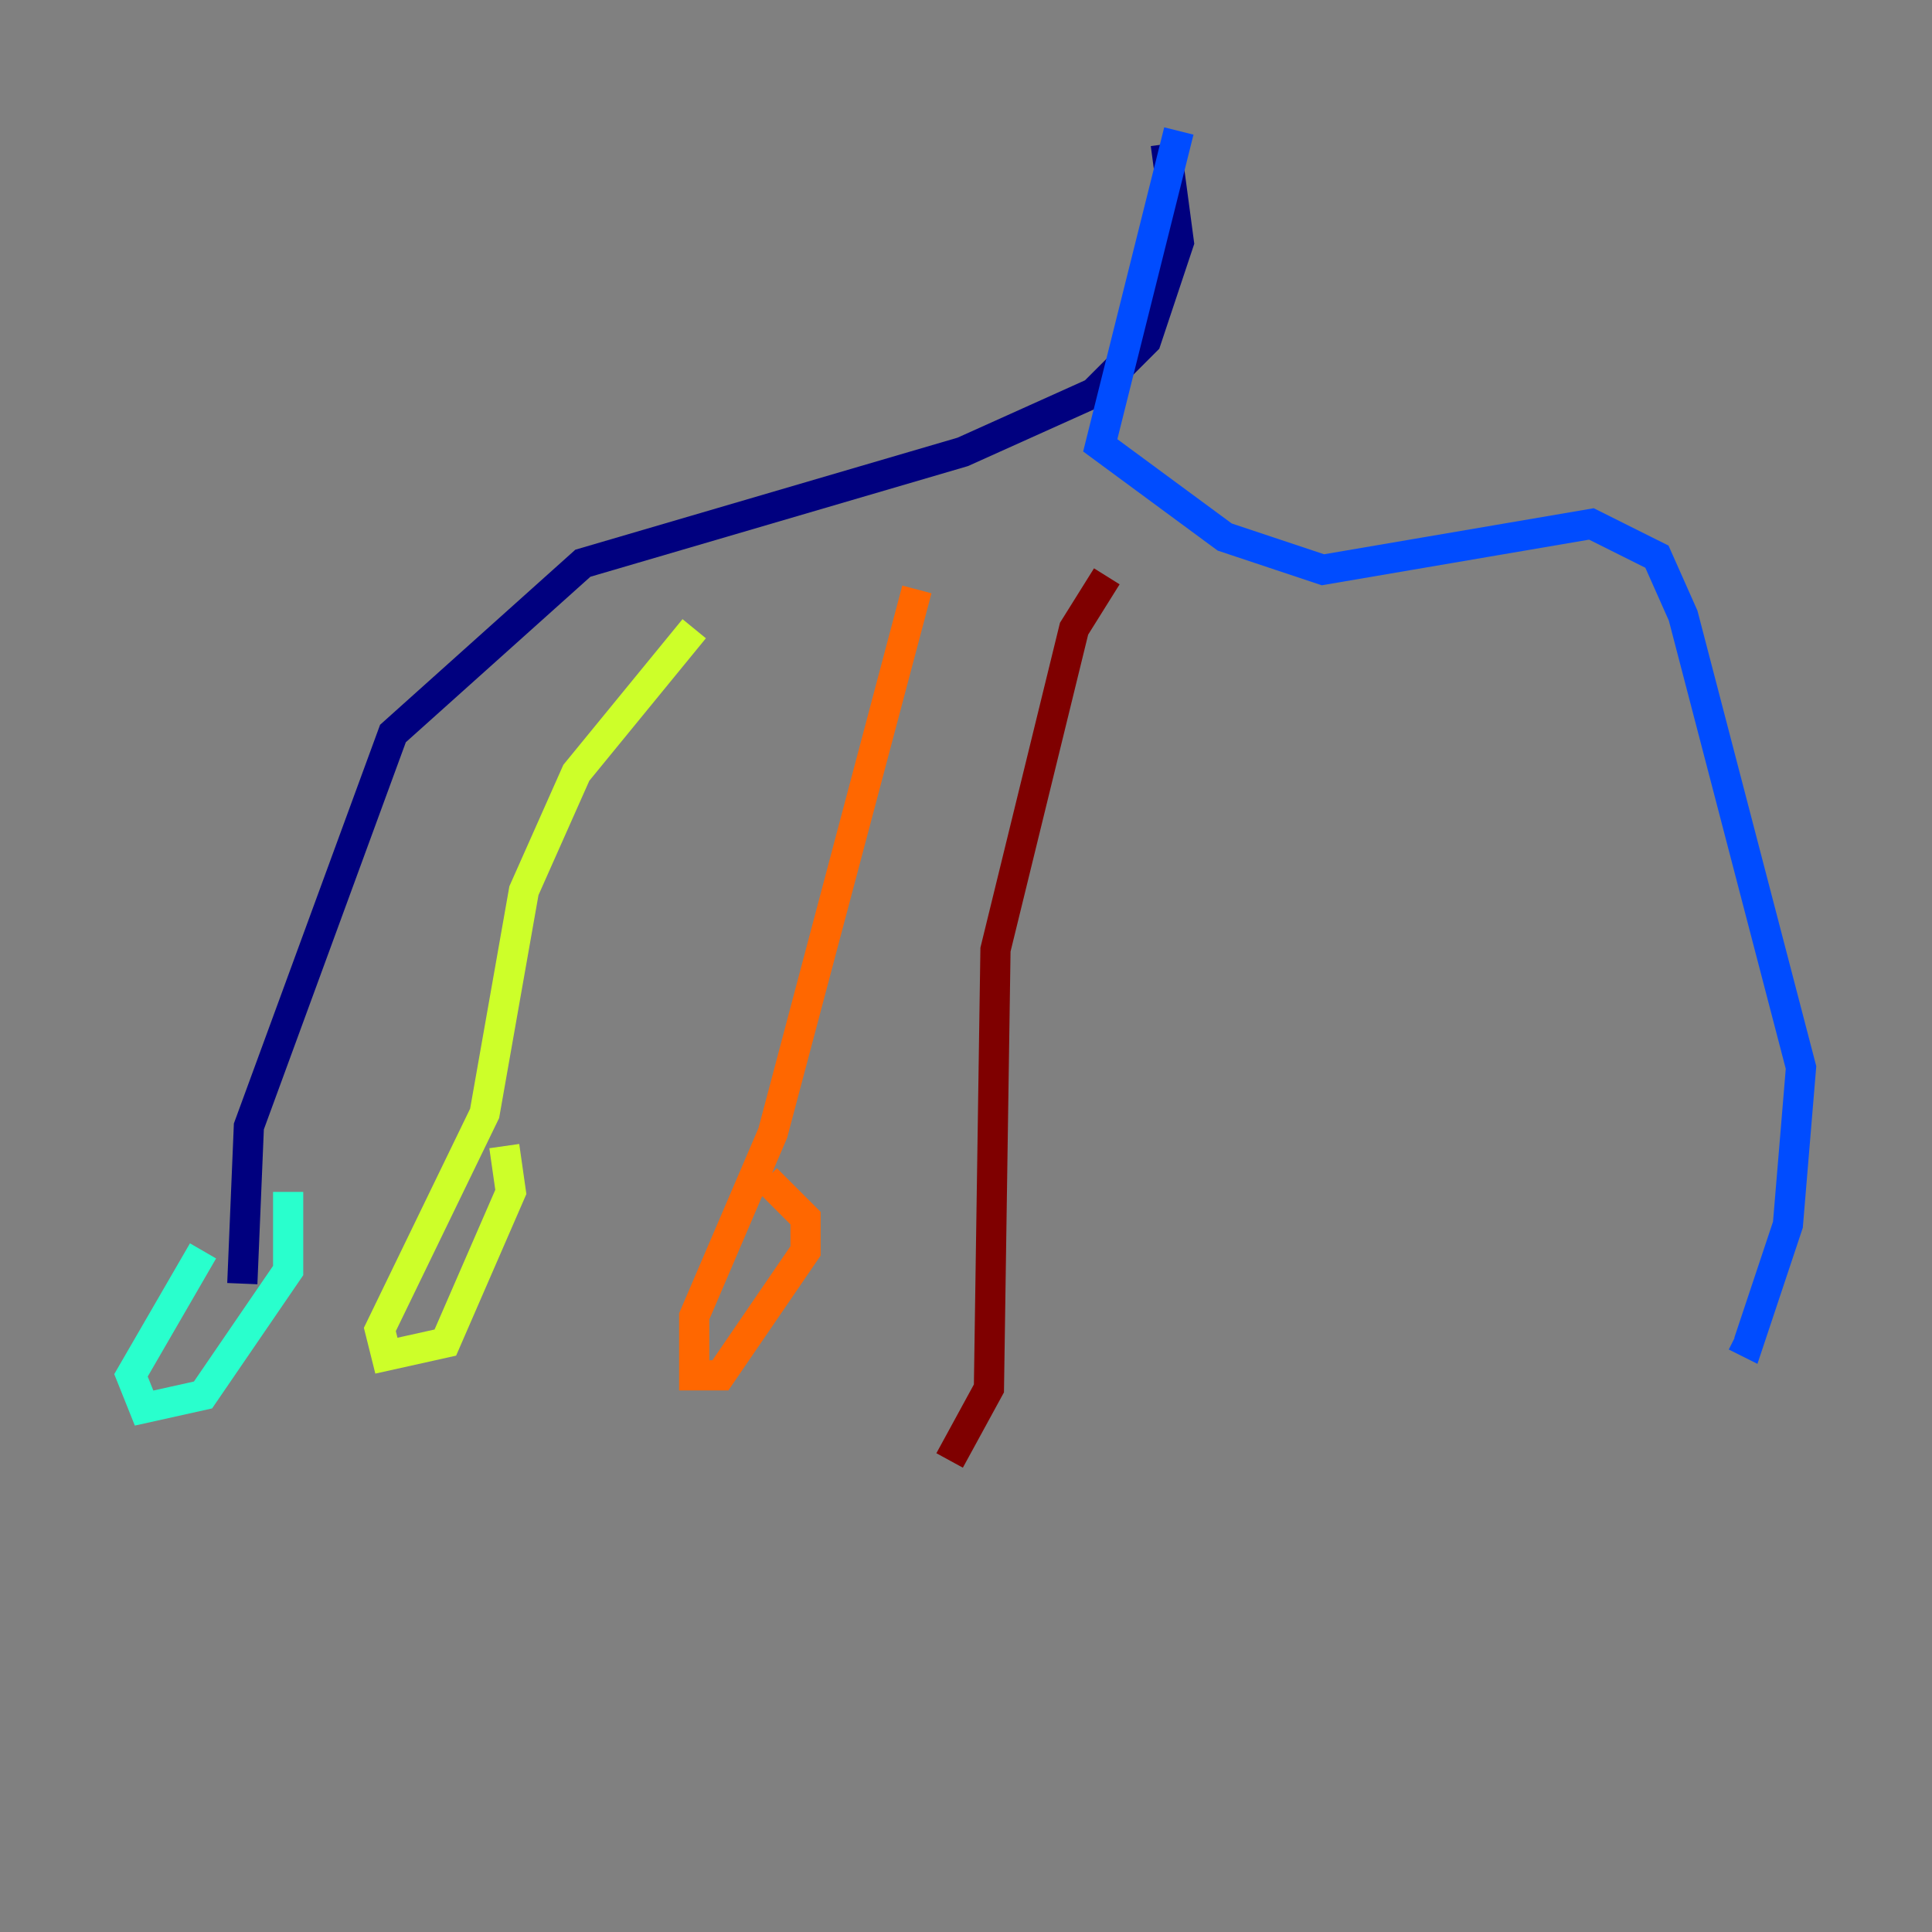 <?xml version="1.0" encoding="utf-8" ?>
<svg baseProfile="tiny" height="128" version="1.2" viewBox="0,0,128,128" width="128" xmlns="http://www.w3.org/2000/svg" xmlns:ev="http://www.w3.org/2001/xml-events" xmlns:xlink="http://www.w3.org/1999/xlink"><rect x="0" y="0" width="128" height="128" fill="#808080" stroke="none"/><defs /><polyline fill="none" points="77.234,9.546 78.102,16.054 75.932,22.563 72.461,26.034 63.783,29.939 38.617,37.315 26.034,48.597 16.488,74.63 16.054,85.044" stroke="#00007f" stroke-width="2" /><polyline fill="none" points="78.102,8.678 72.895,29.505 81.139,35.58 87.647,37.749 105.437,34.712 109.776,36.881 111.512,40.786 119.322,70.725 118.454,81.139 115.851,88.949 114.983,88.515" stroke="#004cff" stroke-width="2" /><polyline fill="none" points="13.451,82.875 8.678,91.119 9.546,93.288 13.451,92.42 19.091,84.176 19.091,78.969" stroke="#29ffcd" stroke-width="2" /><polyline fill="none" points="45.993,41.654 38.183,51.2 34.712,59.01 32.108,73.763 25.166,88.081 25.6,89.817 29.505,88.949 33.844,78.969 33.41,75.932" stroke="#cdff29" stroke-width="2" /><polyline fill="none" points="60.746,39.051 51.2,75.064 45.993,87.214 45.993,91.119 47.729,91.119 53.37,82.875 53.37,80.705 50.766,78.102" stroke="#ff6700" stroke-width="2" /><polyline fill="none" points="73.329,38.183 71.159,41.654 65.953,62.915 65.519,91.986 62.915,96.759" stroke="#7f0000" stroke-width="2" /></svg>